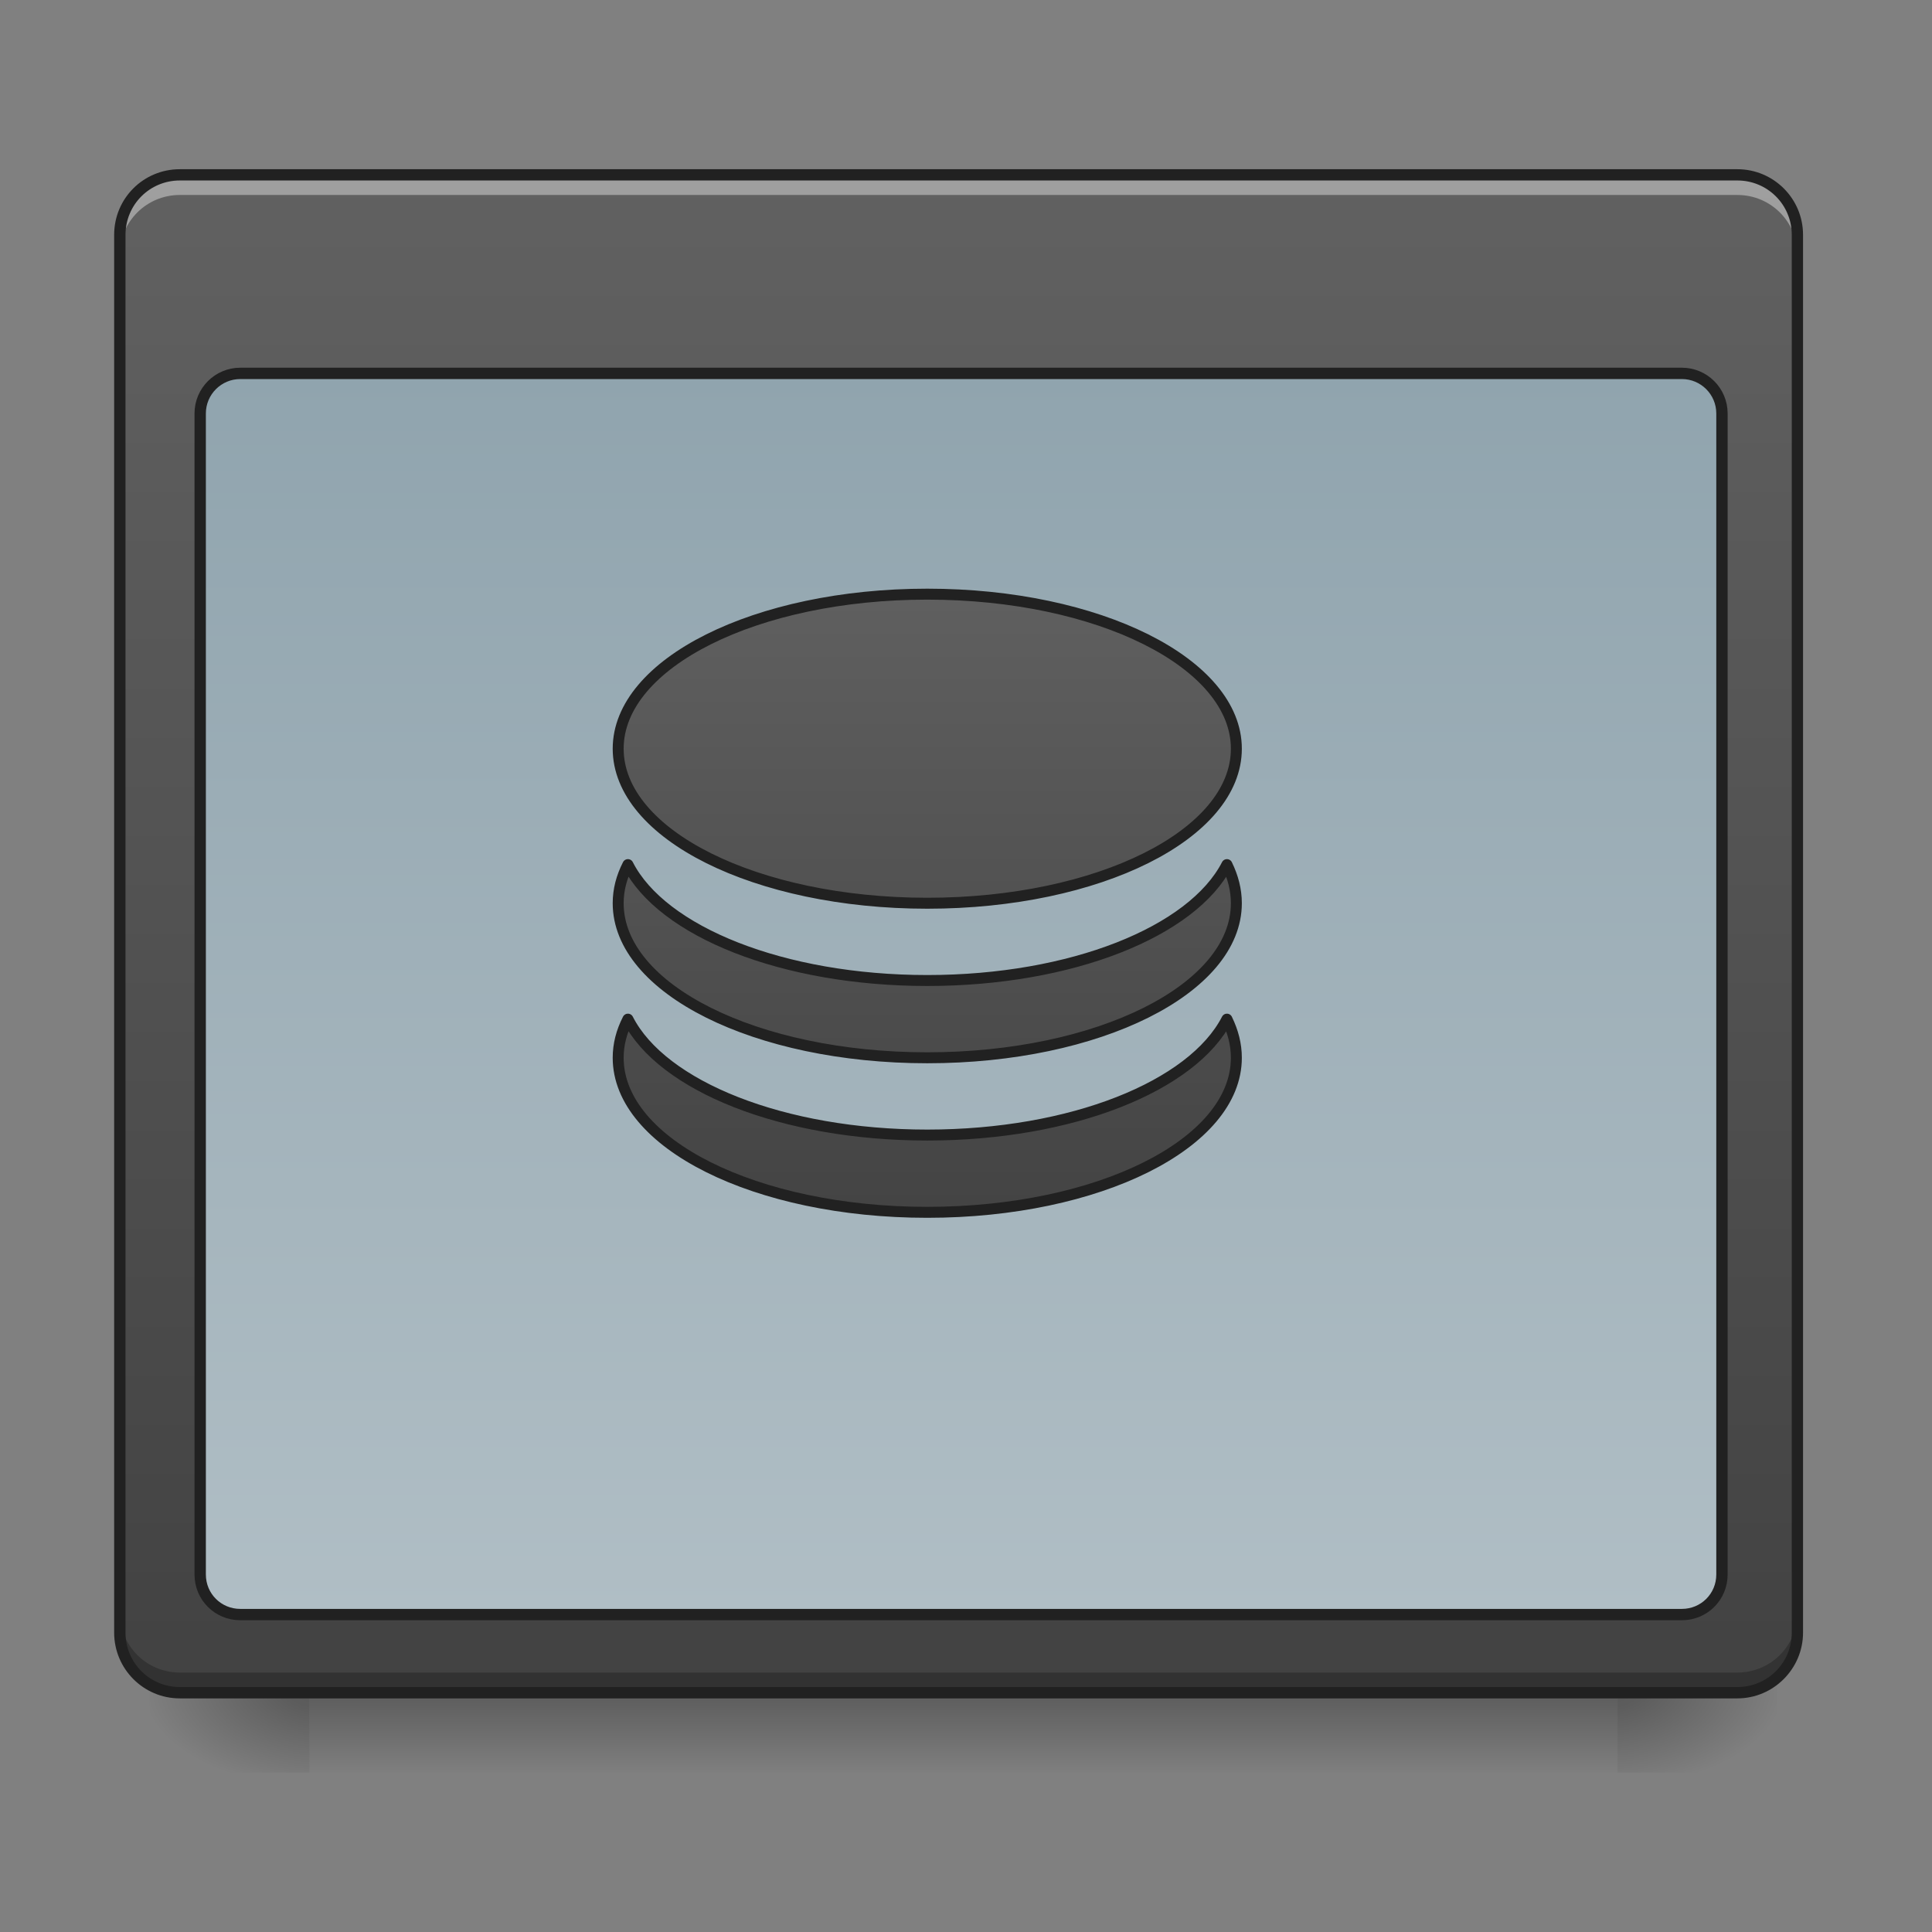 <?xml version="1.0" encoding="UTF-8"?>
<svg xmlns="http://www.w3.org/2000/svg" xmlns:xlink="http://www.w3.org/1999/xlink" width="24pt" height="24pt" viewBox="0 0 24 24" version="1.1">
<rect x="0" y="0" width="24" height="24" fill="#808080" stroke="none"/>
<defs>
<linearGradient id="linear0" gradientUnits="userSpaceOnUse" x1="254" y1="233.5" x2="254" y2="254.667" gradientTransform="matrix(0.047,0,0,0.047,-0,10.079)">
<stop offset="0" style="stop-color:rgb(0%,0%,0%);stop-opacity:0.275;"/>
<stop offset="1" style="stop-color:rgb(0%,0%,0%);stop-opacity:0;"/>
</linearGradient>
<radialGradient id="radial0" gradientUnits="userSpaceOnUse" cx="450.909" cy="189.579" fx="450.909" fy="189.579" r="21.167" gradientTransform="matrix(0,-0.059,-0.105,-0,39.842,47.696)">
<stop offset="0" style="stop-color:rgb(0%,0%,0%);stop-opacity:0.314;"/>
<stop offset="0.222" style="stop-color:rgb(0%,0%,0%);stop-opacity:0.275;"/>
<stop offset="1" style="stop-color:rgb(0%,0%,0%);stop-opacity:0;"/>
</radialGradient>
<radialGradient id="radial1" gradientUnits="userSpaceOnUse" cx="450.909" cy="189.579" fx="450.909" fy="189.579" r="21.167" gradientTransform="matrix(-0,0.059,0.105,0,-15.903,-5.646)">
<stop offset="0" style="stop-color:rgb(0%,0%,0%);stop-opacity:0.314;"/>
<stop offset="0.222" style="stop-color:rgb(0%,0%,0%);stop-opacity:0.275;"/>
<stop offset="1" style="stop-color:rgb(0%,0%,0%);stop-opacity:0;"/>
</radialGradient>
<radialGradient id="radial2" gradientUnits="userSpaceOnUse" cx="450.909" cy="189.579" fx="450.909" fy="189.579" r="21.167" gradientTransform="matrix(-0,-0.059,0.105,-0,-15.903,47.696)">
<stop offset="0" style="stop-color:rgb(0%,0%,0%);stop-opacity:0.314;"/>
<stop offset="0.222" style="stop-color:rgb(0%,0%,0%);stop-opacity:0.275;"/>
<stop offset="1" style="stop-color:rgb(0%,0%,0%);stop-opacity:0;"/>
</radialGradient>
<radialGradient id="radial3" gradientUnits="userSpaceOnUse" cx="450.909" cy="189.579" fx="450.909" fy="189.579" r="21.167" gradientTransform="matrix(0,0.059,-0.105,0,39.842,-5.646)">
<stop offset="0" style="stop-color:rgb(0%,0%,0%);stop-opacity:0.314;"/>
<stop offset="0.222" style="stop-color:rgb(0%,0%,0%);stop-opacity:0.275;"/>
<stop offset="1" style="stop-color:rgb(0%,0%,0%);stop-opacity:0;"/>
</radialGradient>
<linearGradient id="linear1" gradientUnits="userSpaceOnUse" x1="254" y1="233.5" x2="254" y2="-168.667" gradientTransform="matrix(0.047,0,0,0.047,0,10.079)">
<stop offset="0" style="stop-color:rgb(25.882%,25.882%,25.882%);stop-opacity:1;"/>
<stop offset="1" style="stop-color:rgb(38.039%,38.039%,38.039%);stop-opacity:1;"/>
</linearGradient>
<linearGradient id="linear2" gradientUnits="userSpaceOnUse" x1="254" y1="-115.75" x2="254" y2="212.333" gradientTransform="matrix(1,0,0,1,0,0)">
<stop offset="0" style="stop-color:rgb(56.471%,64.314%,68.235%);stop-opacity:1;"/>
<stop offset="1" style="stop-color:rgb(69.02%,74.51%,77.255%);stop-opacity:1;"/>
</linearGradient>
<linearGradient id="linear3" gradientUnits="userSpaceOnUse" x1="960" y1="1295.118" x2="960" y2="575.118" gradientTransform="matrix(1,0,0,1,0,0)">
<stop offset="0" style="stop-color:rgb(25.882%,25.882%,25.882%);stop-opacity:1;"/>
<stop offset="1" style="stop-color:rgb(38.039%,38.039%,38.039%);stop-opacity:1;"/>
</linearGradient>
</defs>
<g id="surface1">
<path style=" stroke:none;fill-rule:nonzero;fill:url(#linear0);" d="M 3.844 21.027 L 20.094 21.027 L 20.094 22.02 L 3.844 22.02 Z M 3.844 21.027 "/>
<path style=" stroke:none;fill-rule:nonzero;fill:url(#radial0);" d="M 20.094 21.027 L 22.078 21.027 L 22.078 20.031 L 20.094 20.031 Z M 20.094 21.027 "/>
<path style=" stroke:none;fill-rule:nonzero;fill:url(#radial1);" d="M 3.844 21.027 L 1.859 21.027 L 1.859 22.02 L 3.844 22.02 Z M 3.844 21.027 "/>
<path style=" stroke:none;fill-rule:nonzero;fill:url(#radial2);" d="M 3.844 21.027 L 1.859 21.027 L 1.859 20.031 L 3.844 20.031 Z M 3.844 21.027 "/>
<path style=" stroke:none;fill-rule:nonzero;fill:url(#radial3);" d="M 20.094 21.027 L 22.078 21.027 L 22.078 22.02 L 20.094 22.02 Z M 20.094 21.027 "/>
<path style=" stroke:none;fill-rule:nonzero;fill:url(#linear1);" d="M 2.234 2.172 L 21.582 2.172 C 21.992 2.172 22.328 2.504 22.328 2.918 L 22.328 20.281 C 22.328 20.691 21.992 21.027 21.582 21.027 L 2.234 21.027 C 1.82 21.027 1.488 20.691 1.488 20.281 L 1.488 2.918 C 1.488 2.504 1.82 2.172 2.234 2.172 Z M 2.234 2.172 "/>
<path style=" stroke:none;fill-rule:nonzero;fill:rgb(100%,100%,100%);fill-opacity:0.392;" d="M 2.234 2.172 C 1.82 2.172 1.488 2.504 1.488 2.918 L 1.488 3.164 C 1.488 2.754 1.82 2.422 2.234 2.422 L 21.582 2.422 C 21.996 2.422 22.328 2.754 22.328 3.164 L 22.328 2.918 C 22.328 2.504 21.996 2.172 21.582 2.172 Z M 2.234 2.172 "/>
<path style=" stroke:none;fill-rule:nonzero;fill:rgb(0%,0%,0%);fill-opacity:0.235;" d="M 2.234 21.027 C 1.82 21.027 1.488 20.695 1.488 20.281 L 1.488 20.031 C 1.488 20.445 1.82 20.777 2.234 20.777 L 21.582 20.777 C 21.996 20.777 22.328 20.445 22.328 20.031 L 22.328 20.281 C 22.328 20.695 21.996 21.027 21.582 21.027 Z M 2.234 21.027 "/>
<path style=" stroke:none;fill-rule:nonzero;fill:rgb(12.941%,12.941%,12.941%);fill-opacity:1;" d="M 2.234 2.102 C 1.781 2.102 1.418 2.465 1.418 2.918 L 1.418 20.281 C 1.418 20.73 1.781 21.098 2.234 21.098 L 21.582 21.098 C 22.031 21.098 22.398 20.73 22.398 20.281 L 22.398 2.918 C 22.398 2.465 22.031 2.102 21.582 2.102 Z M 2.234 2.242 L 21.582 2.242 C 21.957 2.242 22.258 2.543 22.258 2.918 L 22.258 20.281 C 22.258 20.656 21.957 20.957 21.582 20.957 L 2.234 20.957 C 1.859 20.957 1.559 20.656 1.559 20.281 L 1.559 2.918 C 1.559 2.543 1.859 2.242 2.234 2.242 Z M 2.234 2.242 "/>
<path style="fill-rule:nonzero;fill:url(#linear2);stroke-width:3;stroke-linecap:round;stroke-linejoin:round;stroke:rgb(12.941%,12.941%,12.941%);stroke-opacity:1;stroke-miterlimit:4;" d="M 63.494 -115.759 L 444.541 -115.759 C 450.374 -115.759 455.123 -111.01 455.123 -105.177 L 455.123 201.71 C 455.123 207.626 450.374 212.293 444.541 212.293 L 63.494 212.293 C 57.661 212.293 52.912 207.626 52.912 201.71 L 52.912 -105.177 C 52.912 -111.01 57.661 -115.759 63.494 -115.759 Z M 63.494 -115.759 " transform="matrix(0.047,0,0,0.047,0,10.079)"/>
<path style="fill-rule:nonzero;fill:url(#linear3);stroke-width:11.339;stroke-linecap:round;stroke-linejoin:round;stroke:rgb(12.941%,12.941%,12.941%);stroke-opacity:1;stroke-miterlimit:4;" d="M 959.908 615.059 C 782.602 615.059 639.939 686.549 639.939 775.044 C 639.939 863.855 782.602 935.029 959.908 935.029 C 1137.214 935.029 1279.878 863.855 1279.878 775.044 C 1279.878 686.549 1137.214 615.059 959.908 615.059 Z M 650.017 895.033 C 643.403 907.945 639.939 921.172 639.939 935.029 C 639.939 1023.839 782.602 1095.014 959.908 1095.014 C 1137.214 1095.014 1279.878 1023.839 1279.878 935.029 C 1279.878 921.172 1276.414 907.945 1270.115 895.033 C 1234.528 964.317 1109.5 1015.021 959.908 1015.021 C 810.316 1015.021 685.289 964.317 650.017 895.033 Z M 650.017 1055.017 C 643.403 1067.93 639.939 1081.157 639.939 1095.014 C 639.939 1183.824 782.602 1254.998 959.908 1254.998 C 1137.214 1254.998 1279.878 1183.824 1279.878 1095.014 C 1279.878 1081.157 1276.414 1067.93 1270.115 1055.017 C 1234.528 1124.302 1109.5 1175.006 959.908 1175.006 C 810.316 1175.006 685.289 1124.302 650.017 1055.017 Z M 650.017 1055.017 " transform="matrix(0.012,0,0,0.012,0,0)"/>
</g>
</svg>
